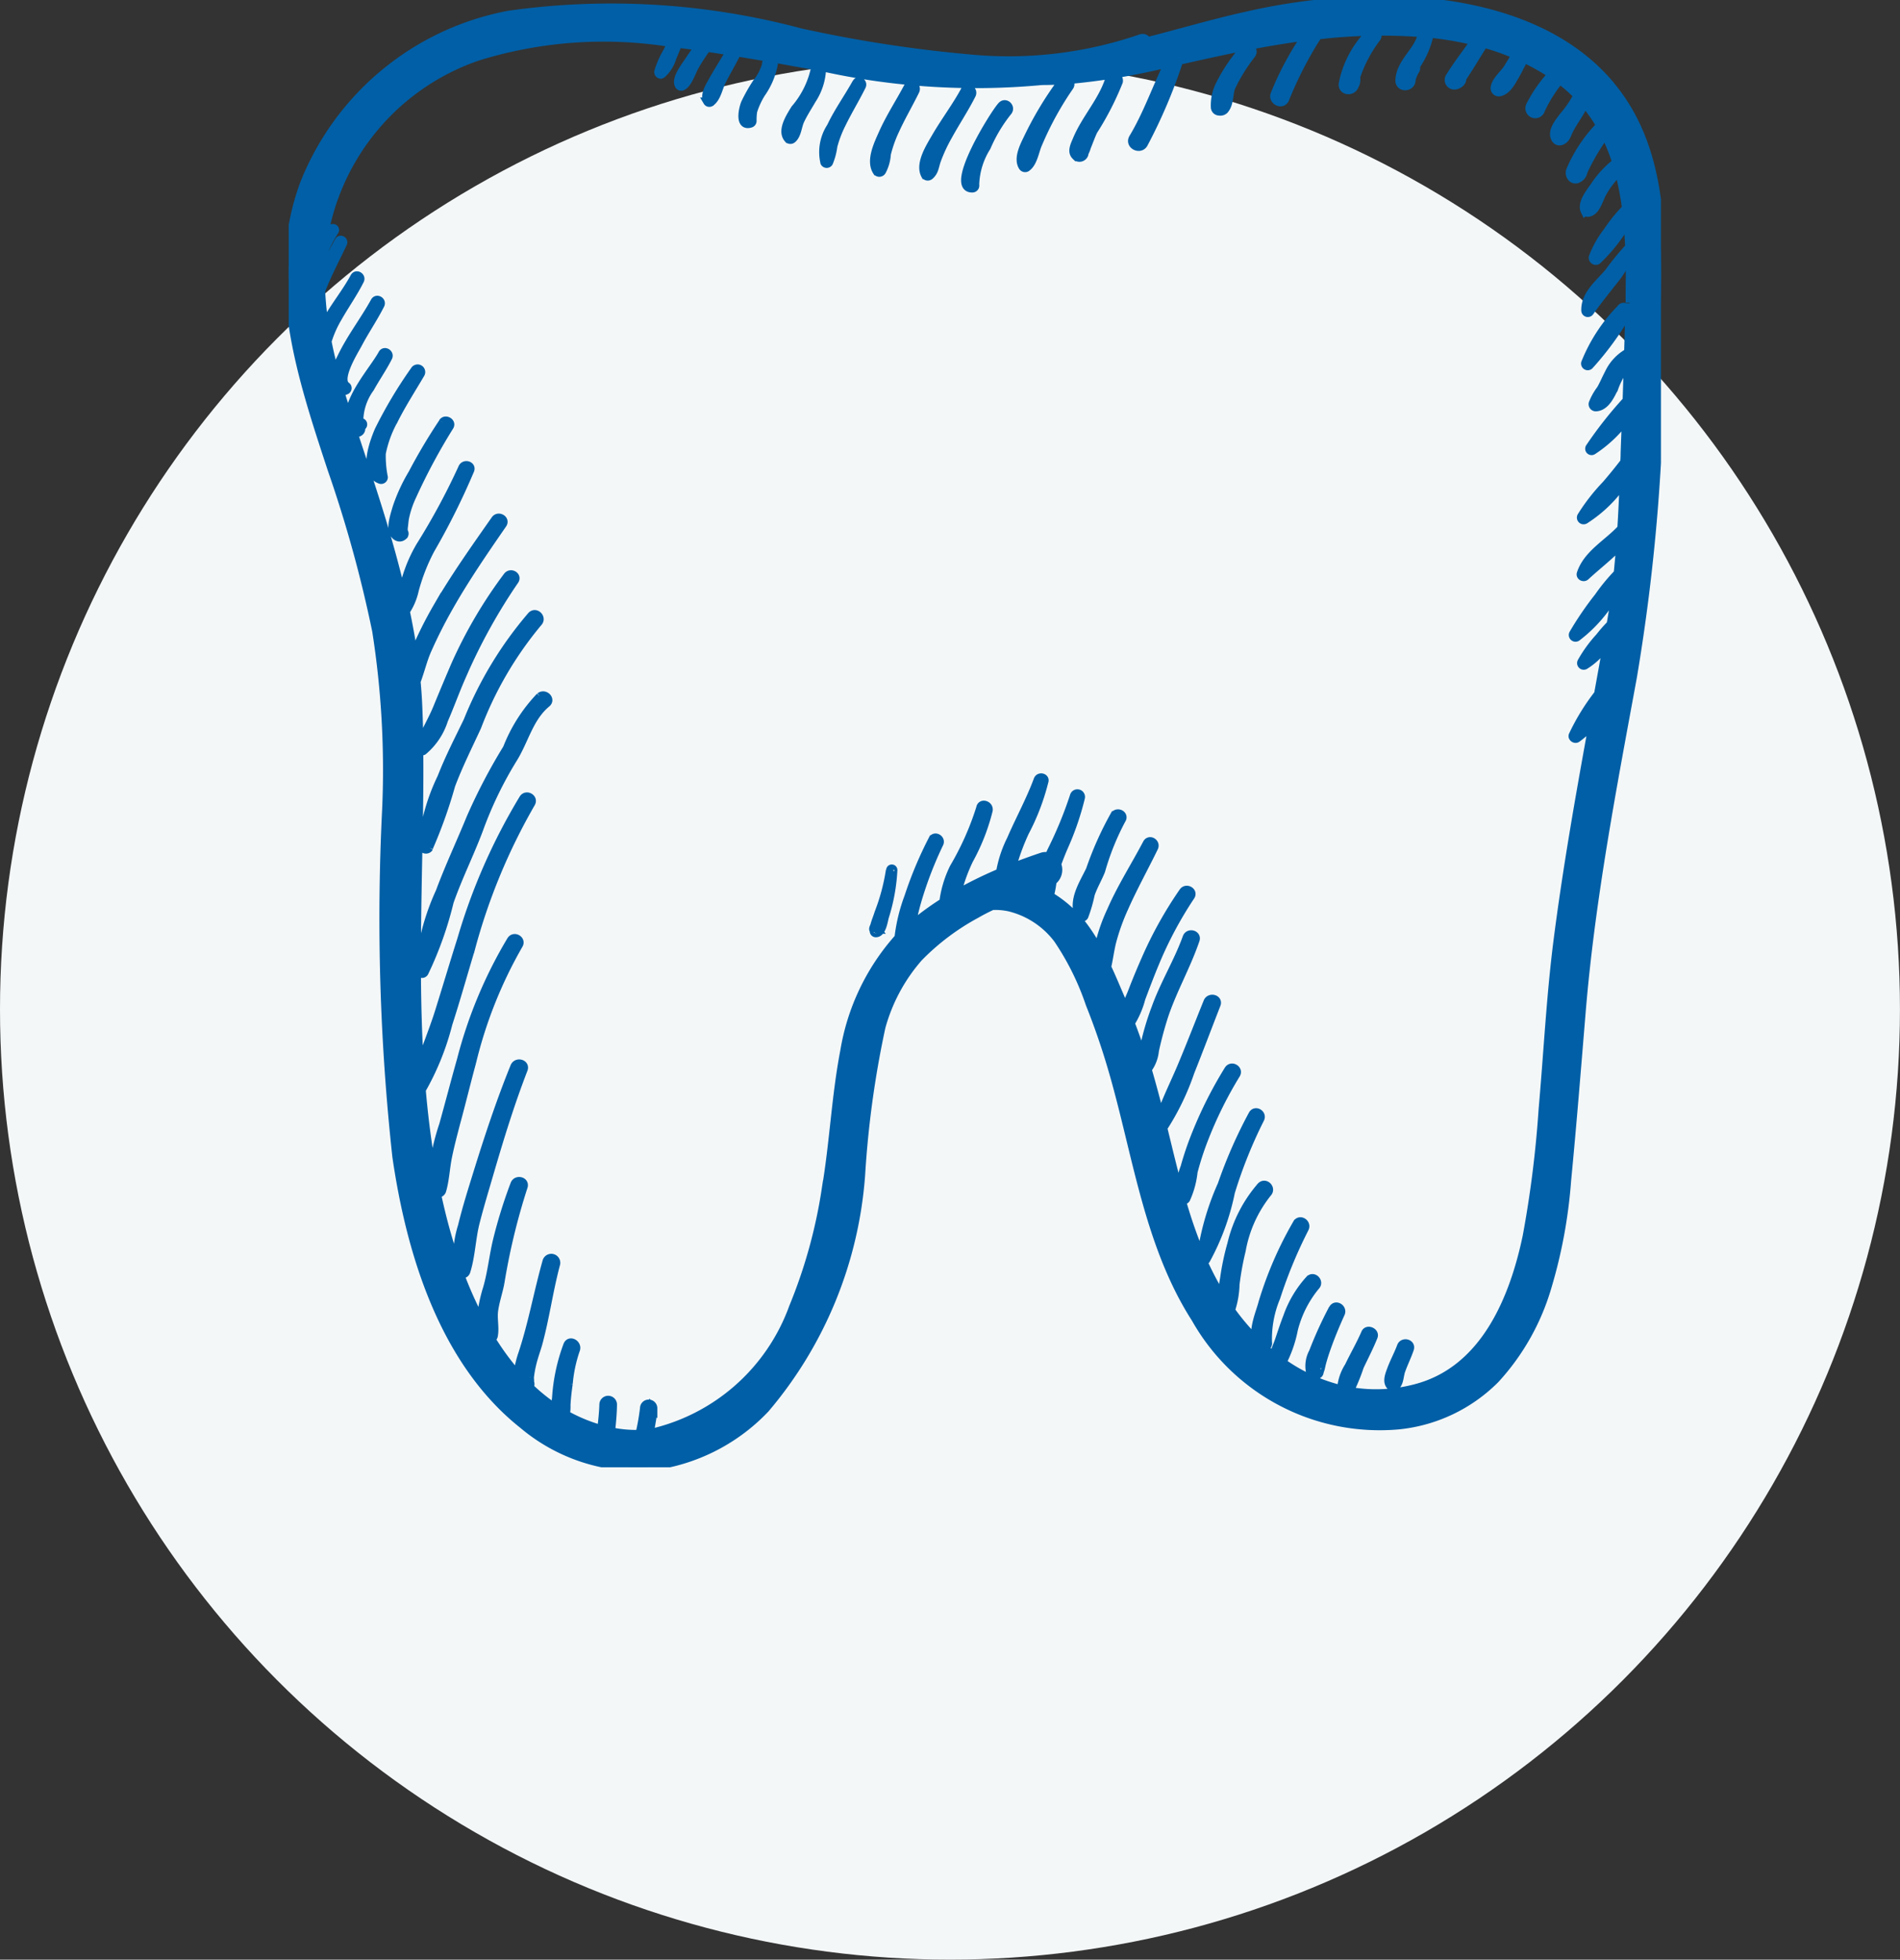 <svg xmlns="http://www.w3.org/2000/svg" xmlns:xlink="http://www.w3.org/1999/xlink" width="46.069" height="47.498" viewBox="0 0 46.069 47.498">
  <rect x="0" y="0" width="46.069" height="47.498" fill="#333333" stroke="none"/>
  <defs>
    <clipPath id="clip-path">
      <rect id="Rectangle_1451" data-name="Rectangle 1451" width="33.273" height="35.564" fill="#005fa6" stroke="#005fa6" stroke-width="0.2"/>
    </clipPath>
  </defs>
  <g id="Group_3415" data-name="Group 3415" transform="translate(-166 -622.751)">
    <g id="Group_3311" data-name="Group 3311" transform="translate(10 -534.202)">
      <circle id="Ellipse_10" data-name="Ellipse 10" cx="23.034" cy="23.034" r="23.034" transform="translate(156 1158.382)" fill="#f4f7f8"/>
    </g>
    <g id="Group_3408" data-name="Group 3408" transform="translate(173 622.751)">
      <g id="Group_3406" data-name="Group 3406" clip-path="url(#clip-path)">
        <path id="Path_11573" data-name="Path 11573" d="M6.094,16.882a3.835,3.835,0,0,0-.8,1.256,13.864,13.864,0,0,0-.88,1.679c-.245.6-.524,1.191-.75,1.8a5.627,5.627,0,0,0-.5,1.92.068.068,0,0,0,.126.034A8.63,8.63,0,0,0,3.9,21.858c.21-.6.492-1.161.714-1.752A9.285,9.285,0,0,1,5.436,18.4c.286-.452.39-1,.819-1.355.113-.094-.048-.251-.161-.161M13.765,2.006c-.2.361-.443.695-.618,1.067a1.115,1.115,0,0,0-.155.867.062.062,0,0,0,.106,0,1.573,1.573,0,0,0,.106-.4,2.783,2.783,0,0,1,.21-.547c.15-.308.33-.6.482-.908.042-.086-.084-.162-.13-.076m-2.187-.453a1.2,1.2,0,0,1-.224.438,4.087,4.087,0,0,0-.285.5c-.053.119-.166.588.128.5a.066.066,0,0,0,.047-.062,1.422,1.422,0,0,1,.014-.233,1.872,1.872,0,0,1,.2-.435,1.815,1.815,0,0,0,.3-.705c.005-.122-.174-.117-.187,0m-9.05,8.682c.2-.411.447-.789.677-1.181a.084.084,0,0,0-.146-.085,10.856,10.856,0,0,0-.868,1.453c-.122.283-.407,1.043.04,1.2a.063.063,0,0,0,.079-.06,2.609,2.609,0,0,1-.05-.579,2.766,2.766,0,0,1,.266-.75m.879,10.305a11.6,11.6,0,0,0,.539-1.512c.184-.488.414-.946.632-1.418a8.807,8.807,0,0,1,1.481-2.53c.1-.107-.059-.269-.163-.163a9.147,9.147,0,0,0-1.551,2.557c-.221.456-.448.895-.632,1.367A4.883,4.883,0,0,0,3.238,20.5a.091.091,0,0,0,.169.046M32.309,7.47a4.013,4.013,0,0,0-.872,1.33.062.062,0,0,0,.1.06,7.391,7.391,0,0,0,.926-1.269c.065-.091-.086-.21-.157-.121M3.736,10.24A13.733,13.733,0,0,0,3,11.477a4.207,4.207,0,0,0-.382.828c-.043.155-.154.461-.07.619.05.094.153.14.237.06a.067.067,0,0,0,0-.1.339.339,0,0,0,0-.075c.015-.091.017-.182.036-.273A2.38,2.38,0,0,1,3,12.013,14.678,14.678,0,0,1,3.9,10.337c.067-.1-.1-.2-.166-.1M16.395,2.191c-.21.388-.477.739-.7,1.121-.138.24-.41.654-.264.929a.075.075,0,0,0,.116.015c.114-.1.115-.215.164-.36a3.892,3.892,0,0,1,.278-.6c.185-.338.4-.659.572-1,.056-.113-.109-.212-.17-.1M23.15,1.2a4.05,4.05,0,0,0-.591.888,1.121,1.121,0,0,0-.1.511.105.105,0,0,0,.082.1l.012,0a.141.141,0,0,0,.137-.036c.127-.146.1-.366.16-.541a4.125,4.125,0,0,1,.5-.808c.084-.129-.116-.239-.2-.119m2.166,30.527a9.575,9.575,0,0,0-.478,1.05.7.7,0,0,0-.079.443c.031.08.113.149.2.1a.075.075,0,0,0,.027-.1c.02.027,0,.054.029-.022.015-.048.023-.1.036-.148.04-.152.09-.3.144-.449.094-.257.2-.512.313-.76.059-.126-.124-.238-.19-.111M26.2.813a2.393,2.393,0,0,0-.643,1.231c0,.176.229.184.287.039a.312.312,0,0,0,.035-.217,3.3,3.3,0,0,1,.5-.946C26.461.8,26.28.7,26.2.813m.771,31.823c-.069.187-.166.363-.236.55-.046.125-.128.316-.007.417a.079.079,0,0,0,.093.012c.12-.085.106-.262.153-.394.063-.178.148-.347.209-.527.045-.135-.164-.189-.212-.058M17.29,2.56c-.181.187-1.313,2.02-.712,2.006a.069.069,0,0,0,.065-.086,1.808,1.808,0,0,1,.28-.916,3.71,3.71,0,0,1,.513-.858c.089-.1-.053-.243-.146-.146m2.732,17.2a8.08,8.08,0,0,0-.592,1.324c-.159.332-.441.747-.265,1.121a.073.073,0,0,0,.126,0,3.618,3.618,0,0,0,.154-.532c.069-.2.175-.376.252-.568a6.229,6.229,0,0,1,.5-1.24c.076-.112-.1-.211-.179-.1m-5-17.665c-.2.379-.438.74-.613,1.133-.113.254-.311.657-.148.917a.074.074,0,0,0,.126,0,.994.994,0,0,0,.117-.413,3.036,3.036,0,0,1,.206-.581c.148-.325.33-.633.487-.954.057-.116-.113-.217-.174-.1m-.439,18.993a4.9,4.9,0,0,1-.277,1.035c-.03.1-.074.2-.1.3-.007.026-.039.078-.026.1a.1.1,0,0,0,.013.021l0,0,0,.009a.046.046,0,0,0,.043.057c.155.007.193-.3.22-.395a4.5,4.5,0,0,0,.206-1.133.036.036,0,0,0-.072,0m-.368,1.435c.007-.011.017-.016.039.009a.035.035,0,0,0-.039-.009M19.286,3.747a.087.087,0,0,0,.007-.041.644.644,0,0,0,.059-.145c.054-.129.1-.264.16-.389a7.041,7.041,0,0,0,.614-1.195.118.118,0,0,0-.227-.062c-.167.535-.579.962-.792,1.479-.045.11-.135.277-.03.38a.122.122,0,0,0,.209-.027M32.058,2.075C30.75.5,28.529.017,26.577,0a15.069,15.069,0,0,0-3.371.386C22.4.564,21.615.8,20.819,1a.123.123,0,0,0-.156-.071,9.86,9.86,0,0,1-4.175.488A32.352,32.352,0,0,1,12.415.788,17.794,17.794,0,0,0,5.342.359,6.665,6.665,0,0,0,.367,4.472c-.85,2.333-.056,4.675.679,6.911a30.848,30.848,0,0,1,1.078,3.907,21.718,21.718,0,0,1,.241,4.342,53.205,53.205,0,0,0,.248,8.4C2.953,30.37,3.752,33,5.676,34.528a4.364,4.364,0,0,0,3.012,1.026,4.6,4.6,0,0,0,2.868-1.408,9.852,9.852,0,0,0,2.322-5.687,23.79,23.79,0,0,1,.491-3.563,4.265,4.265,0,0,1,.91-1.691,5.79,5.79,0,0,1,1.393-1.048c.126-.073.256-.14.387-.2a1.6,1.6,0,0,1,.414.034,2.089,2.089,0,0,1,1.171.769,6.487,6.487,0,0,1,.779,1.57,17.266,17.266,0,0,1,.564,1.646c.579,2,.855,4.2,2,5.983a5.129,5.129,0,0,0,4.942,2.585,3.862,3.862,0,0,0,2.332-1.118A5.648,5.648,0,0,0,30.517,31.2a12.074,12.074,0,0,0,.477-2.577c.132-1.366.241-2.733.354-4.1.226-2.729.748-5.425,1.242-8.115a47.393,47.393,0,0,0,.659-8.121c.019-2.1.245-4.482-1.192-6.211M6.709,34.282,6.7,34.274l.015.012-.006,0M18.225,21.6c-.051-.023-.1-.046-.156-.065l.158-.056a.938.938,0,0,0,0,.121M32.509,7.351q-.011.6-.029,1.191a1.125,1.125,0,0,0-.474.511c-.067.126-.121.258-.192.382a1.423,1.423,0,0,0-.193.343.074.074,0,0,0,.07.092c.235-.006.364-.291.451-.473a1.806,1.806,0,0,1,.329-.567q-.013.439-.028.877a9.7,9.7,0,0,0-.9,1.142.055.055,0,0,0,.075.075,3.086,3.086,0,0,0,.807-.763q-.015.407-.03.813,0,.113-.009.226-.213.278-.443.545a4.741,4.741,0,0,0-.6.769.063.063,0,0,0,.086.086,3.227,3.227,0,0,0,.942-.919c-.015.376-.032.753-.056,1.129-.334.365-.825.614-.983,1.092-.022.067.066.11.113.066.261-.242.576-.485.843-.761q-.026.345-.061.689a4.562,4.562,0,0,0-.469.57,7.759,7.759,0,0,0-.611.894.063.063,0,0,0,.086.086,3.419,3.419,0,0,0,.942-1.1c-.03.235-.065.47-.105.7l-.015.087c-.1.1-.186.2-.274.312a3.179,3.179,0,0,0-.435.6.061.061,0,0,0,.082.082,1.654,1.654,0,0,0,.523-.515l.023-.029q-.11.62-.223,1.239a5.311,5.311,0,0,0-.615,1c-.022.053.052.107.1.075a2.21,2.21,0,0,0,.386-.357c-.317,1.745-.627,3.491-.853,5.251-.174,1.358-.241,2.726-.362,4.089a26.626,26.626,0,0,1-.387,3.086c-.321,1.531-1.031,3.249-2.695,3.682a3.733,3.733,0,0,1-1.6.069,4.749,4.749,0,0,0,.245-.6c.114-.239.235-.473.334-.719.046-.116-.153-.2-.2-.086-.119.276-.271.535-.4.805a1.166,1.166,0,0,0-.184.558,4.137,4.137,0,0,1-1.427-.653,2.961,2.961,0,0,0,.277-.8,2.68,2.68,0,0,1,.535-1.054c.094-.1-.056-.255-.154-.154a2.644,2.644,0,0,0-.539.906c-.073.188-.136.38-.2.571-.042.121-.1.244-.132.369q-.127-.1-.247-.209a.093.093,0,0,0,.109-.113,2.609,2.609,0,0,1,.2-1.089,11.338,11.338,0,0,1,.694-1.677c.061-.128-.126-.24-.192-.112a8.977,8.977,0,0,0-.832,1.921c-.053.215-.251.656-.143.912a5.6,5.6,0,0,1-.636-.749.111.111,0,0,0,.029-.04,2.145,2.145,0,0,0,.093-.574,6.947,6.947,0,0,1,.15-.823,3.088,3.088,0,0,1,.632-1.394c.1-.107-.058-.266-.161-.161a3.283,3.283,0,0,0-.715,1.393,6.255,6.255,0,0,0-.181.864,2.691,2.691,0,0,0-.043.439,7.281,7.281,0,0,1-.467-.882.077.077,0,0,0,.073-.03,5.825,5.825,0,0,0,.6-1.642,11.3,11.3,0,0,1,.712-1.774c.062-.121-.117-.227-.183-.107a11.427,11.427,0,0,0-.747,1.7,6.379,6.379,0,0,0-.5,1.734,11.771,11.771,0,0,1-.486-1.4.067.067,0,0,0,.12.013,2.123,2.123,0,0,0,.179-.659,7.278,7.278,0,0,1,.276-.84,9.681,9.681,0,0,1,.759-1.522c.073-.12-.114-.228-.188-.11a10.008,10.008,0,0,0-.772,1.521,7.526,7.526,0,0,0-.288.839,1.635,1.635,0,0,0-.108.68c-.152-.538-.281-1.085-.414-1.629a6.13,6.13,0,0,0,.659-1.36c.217-.543.422-1.09.635-1.635.053-.136-.163-.192-.217-.06-.205.505-.4,1.014-.612,1.518-.172.417-.386.832-.533,1.263-.1-.386-.2-.769-.311-1.146A.9.9,0,0,0,21,25.466a8.882,8.882,0,0,1,.235-.869c.212-.622.54-1.194.752-1.816.046-.135-.165-.19-.212-.058-.21.584-.54,1.115-.751,1.7a6.388,6.388,0,0,0-.244.787c-.025.11-.062.223-.1.335q-.125-.376-.266-.746a2.147,2.147,0,0,0,.258-.6c.106-.282.212-.564.328-.842a9.4,9.4,0,0,1,.87-1.634c.077-.114-.106-.218-.183-.107a9.676,9.676,0,0,0-.909,1.63q-.17.383-.321.775c-.052.137-.126.287-.175.439q-.086-.214-.178-.426c-.085-.2-.17-.4-.262-.594.047-.2.072-.415.124-.62a5.169,5.169,0,0,1,.292-.813c.221-.5.486-.975.724-1.464.056-.116-.113-.218-.174-.1-.285.543-.62,1.062-.865,1.626a4.234,4.234,0,0,0-.316.941,4.366,4.366,0,0,0-.338-.538,2.861,2.861,0,0,0-.836-.757,2.686,2.686,0,0,0,.067-.359.343.343,0,0,0,.11-.407c.053-.149.113-.3.175-.442a6.859,6.859,0,0,0,.4-1.169.084.084,0,0,0-.163-.045,9.767,9.767,0,0,1-.555,1.344l-.053.124a.3.3,0,0,0-.182.008q-.357.12-.708.257c.009-.044.018-.087.03-.129a5.6,5.6,0,0,1,.276-.726,5.468,5.468,0,0,0,.47-1.227c.039-.1-.12-.142-.157-.043-.185.5-.44.961-.651,1.448a2.843,2.843,0,0,0-.262.8,9.8,9.8,0,0,0-1.042.512c0-.016,0-.031.009-.048a4.151,4.151,0,0,1,.279-.767,4.976,4.976,0,0,0,.474-1.206c.021-.133-.179-.192-.2-.056a6.935,6.935,0,0,1-.644,1.447,2.623,2.623,0,0,0-.251.836,7.065,7.065,0,0,0-.751.548l-.025.022a6.225,6.225,0,0,1,.151-.632,9.173,9.173,0,0,1,.526-1.36c.052-.109-.108-.2-.163-.1a9.478,9.478,0,0,0-.585,1.394,4.191,4.191,0,0,0-.24.99,5.448,5.448,0,0,0-1.313,2.74c-.214,1.106-.259,2.24-.45,3.351a12.372,12.372,0,0,1-.794,2.867,4.8,4.8,0,0,1-3.473,3.052c.019-.2.076-.4.08-.606a.11.11,0,0,0-.22,0,5.5,5.5,0,0,1-.11.625,3.05,3.05,0,0,1-.694-.062c.022-.22.045-.44.046-.662a.114.114,0,0,0-.227,0c-.005.2-.028.4-.052.606l-.05-.013a3.89,3.89,0,0,1-.8-.335.107.107,0,0,1-.005-.066,1.168,1.168,0,0,0,.007-.172c.009-.172.029-.344.054-.514a3.411,3.411,0,0,1,.173-.82c.059-.137-.14-.257-.2-.119a4.433,4.433,0,0,0-.275,1.287c-.007.062-.022.15-.024.236a4.49,4.49,0,0,1-.629-.508.1.1,0,0,0-.025-.157c.071.041.031,0,.041-.094a2.534,2.534,0,0,1,.05-.283c.039-.173.1-.336.15-.506.176-.641.261-1.3.435-1.946a.118.118,0,0,0-.227-.062c-.212.745-.344,1.507-.588,2.242a2.363,2.363,0,0,0-.117.514,6.307,6.307,0,0,1-.65-.885.074.074,0,0,0,.068-.054c.041-.2-.019-.419.01-.624.031-.223.105-.434.149-.654a15.756,15.756,0,0,1,.565-2.343c.05-.137-.166-.194-.217-.06a11.67,11.67,0,0,0-.421,1.351c-.094.387-.132.788-.243,1.17a3.462,3.462,0,0,0-.152.792,9.745,9.745,0,0,1-.517-1.156.1.1,0,0,0,.16-.041c.121-.381.128-.8.228-1.193.105-.412.23-.82.349-1.229.244-.836.5-1.667.815-2.48.054-.139-.167-.2-.222-.061-.343.846-.63,1.713-.9,2.584-.131.422-.265.847-.369,1.277a2.477,2.477,0,0,0-.1,1.031,13.156,13.156,0,0,1-.415-1.388q-.053-.219-.1-.44a.1.1,0,0,0,.129-.063c.077-.263.086-.542.14-.811s.129-.552.2-.825c.133-.487.251-.979.384-1.466a10.765,10.765,0,0,1,1.137-2.856c.074-.12-.113-.228-.188-.11A10.96,10.96,0,0,0,4.18,25.688c-.149.525-.285,1.054-.432,1.579a5.384,5.384,0,0,0-.257,1.176c-.123-.67-.209-1.347-.268-2.027a6.394,6.394,0,0,0,.646-1.6c.194-.6.364-1.207.546-1.811a14.586,14.586,0,0,1,1.462-3.536c.075-.121-.114-.23-.19-.111a14.41,14.41,0,0,0-1.5,3.412c-.185.584-.359,1.171-.542,1.755-.137.439-.323.878-.466,1.321-.094-1.446-.079-2.9-.055-4.34.019-1.112.051-2.225.039-3.338a.073.073,0,0,0,.1.033,1.619,1.619,0,0,0,.5-.749c.153-.354.283-.717.439-1.07A13.783,13.783,0,0,1,5.479,14.07c.076-.11-.1-.211-.179-.1a11.131,11.131,0,0,0-1.271,2.168c-.146.342-.29.684-.431,1.028-.131.319-.326.623-.434.948,0-.338-.012-.676-.026-1.013-.008-.194-.022-.389-.04-.583.094-.249.159-.523.258-.75a11.581,11.581,0,0,1,.533-1.056c.393-.694.846-1.351,1.3-2.009.077-.113-.106-.218-.183-.107-.49.7-.988,1.4-1.414,2.137a9.428,9.428,0,0,0-.518,1.037l-.048.111c-.05-.356-.115-.711-.189-1.063a1.516,1.516,0,0,0,.217-.514,4.739,4.739,0,0,1,.382-.978A17.206,17.206,0,0,0,4.4,11.394c.045-.119-.144-.168-.19-.052a16.422,16.422,0,0,1-1.026,1.9,3.5,3.5,0,0,0-.328.747c-.036.124-.081.248-.125.372-.086-.367-.181-.731-.282-1.091-.272-.973-.6-1.93-.915-2.889a.52.52,0,0,0,.048.075.1.1,0,0,0,.175-.073.043.043,0,0,1,.023-.051.055.055,0,0,0-.028-.1.236.236,0,0,0-.043,0,1.368,1.368,0,0,1,.266-.824c.14-.253.307-.491.437-.748.047-.093-.091-.176-.141-.083-.206.38-.871,1.1-.794,1.632q-.116-.354-.23-.71l-.007-.023A.205.205,0,0,0,1.4,9.457a.061.061,0,0,0,0-.1c-.244-.165.192-.852.283-1.024.169-.32.377-.622.54-.945.046-.09-.087-.17-.137-.08-.257.465-.585.883-.814,1.366a2.212,2.212,0,0,0-.152.371c-.069-.252-.13-.506-.18-.762l0-.013A2.611,2.611,0,0,1,1.193,7.7c.173-.305.377-.592.535-.906.045-.089-.087-.168-.135-.079-.192.354-.447.668-.648,1.016-.025.043-.052.09-.079.14a8.112,8.112,0,0,1-.082-.826q.029-.074.06-.147c.143-.34.314-.666.472-1,.031-.064-.062-.121-.1-.057-.146.269-.3.534-.443.807q0-.189.014-.379A3.129,3.129,0,0,1,1.114,5.6c.037-.054-.049-.1-.086-.05a2.464,2.464,0,0,0-.2.319,5.641,5.641,0,0,1,3.763-4.5A10.317,10.317,0,0,1,9.28,1.041c-.034.068-.066.137-.1.207a2.183,2.183,0,0,0-.216.487c-.008.043.038.094.083.064A.845.845,0,0,0,9.3,1.4c.048-.114.094-.229.143-.342q.254.032.507.068c-.093.118-.178.242-.259.365s-.323.428-.226.58a.06.06,0,0,0,.066.027c.148-.048.239-.359.312-.483a4.153,4.153,0,0,1,.3-.46q.28.042.558.087c-.13.238-.282.462-.413.7-.085.154-.217.348-.138.521a.056.056,0,0,0,.077.02c.156-.105.191-.349.274-.514.114-.226.245-.444.357-.671a.085.085,0,0,0,.008-.03l.277.045c.54.089,1.084.189,1.631.286a2.2,2.2,0,0,1-.5,1.042c-.113.186-.343.531-.16.728a.074.074,0,0,0,.1,0c.118-.1.124-.309.189-.448.082-.175.189-.338.286-.506a1.467,1.467,0,0,0,.242-.788,17.2,17.2,0,0,0,5.331.334c.18,0,.36-.007.541-.018a.116.116,0,0,0-.062.042,8.34,8.34,0,0,0-.834,1.392c-.088.179-.231.472-.111.662a.07.07,0,0,0,.094.025c.168-.116.2-.4.281-.579A7.7,7.7,0,0,1,18.931,2.1c.055-.077-.008-.149-.082-.158a15.929,15.929,0,0,0,2.367-.385l.114-.026c-.294.6-.509,1.235-.856,1.812-.1.168.16.3.255.148v0a12.719,12.719,0,0,0,.847-1.984.113.113,0,0,0,.009-.035c1.018-.23,2.034-.455,3.07-.586a7.292,7.292,0,0,0-.74,1.381c-.084.159.159.3.241.141A9.258,9.258,0,0,1,24.9.943a.106.106,0,0,0,.028-.089l.038,0A13.191,13.191,0,0,1,27.479.8c-.051.416-.531.694-.545,1.148-.006.188.277.185.29,0,0-.013,0-.026.005-.039a.942.942,0,0,1,.1-.225.063.063,0,0,0-.009-.07,2.177,2.177,0,0,0,.346-.8A8.1,8.1,0,0,1,28.753,1l0,0c-.2.289-.423.572-.607.872a.134.134,0,0,0,.15.195c.1-.023.166-.092.157-.174.173-.253.329-.522.493-.781a.106.106,0,0,0,.018-.061,6.31,6.31,0,0,1,.79.278c-.068.109-.133.22-.2.328-.094.144-.274.283-.308.452a.1.1,0,0,0,.124.124c.178-.043.283-.253.368-.4s.144-.276.22-.411a5.434,5.434,0,0,1,.671.378l0,0a3.367,3.367,0,0,0-.514.733.181.181,0,0,0-.025.058.14.14,0,0,0,.27.074,3.288,3.288,0,0,1,.46-.729,3.731,3.731,0,0,1,.43.377,2.548,2.548,0,0,1-.346.508c-.106.144-.3.369-.186.55a.115.115,0,0,0,.152.04c.106-.049.121-.144.17-.243.065-.13.146-.251.223-.374a2.365,2.365,0,0,0,.159-.292,3.751,3.751,0,0,1,.38.538,3.516,3.516,0,0,0-.724,1.082c-.056.127.065.29.2.2a.223.223,0,0,0,.114-.164,5.1,5.1,0,0,1,.528-.895,4.616,4.616,0,0,1,.271.674,2.341,2.341,0,0,0-.518.555c-.106.159-.341.429-.245.625a.082.082,0,0,0,.091.037c.187-.035.252-.331.336-.479a2.181,2.181,0,0,1,.4-.515,6.851,6.851,0,0,1,.175.9.124.124,0,0,0-.036.025,3.756,3.756,0,0,0-.418.523,2.4,2.4,0,0,0-.352.622.072.072,0,0,0,.105.081,4.028,4.028,0,0,0,.735-.942c.019.206.032.413.041.621a7.268,7.268,0,0,0-.5.611c-.229.274-.574.534-.564.924a.059.059,0,0,0,.11.03c.2-.281.414-.547.63-.819.114-.144.218-.336.335-.508.009.372,0,.744,0,1.108" transform="translate(0 0)" fill="#005fa6" stroke="#005fa6" stroke-width="0.2"/>
      </g>
    </g>
  </g>
</svg>
